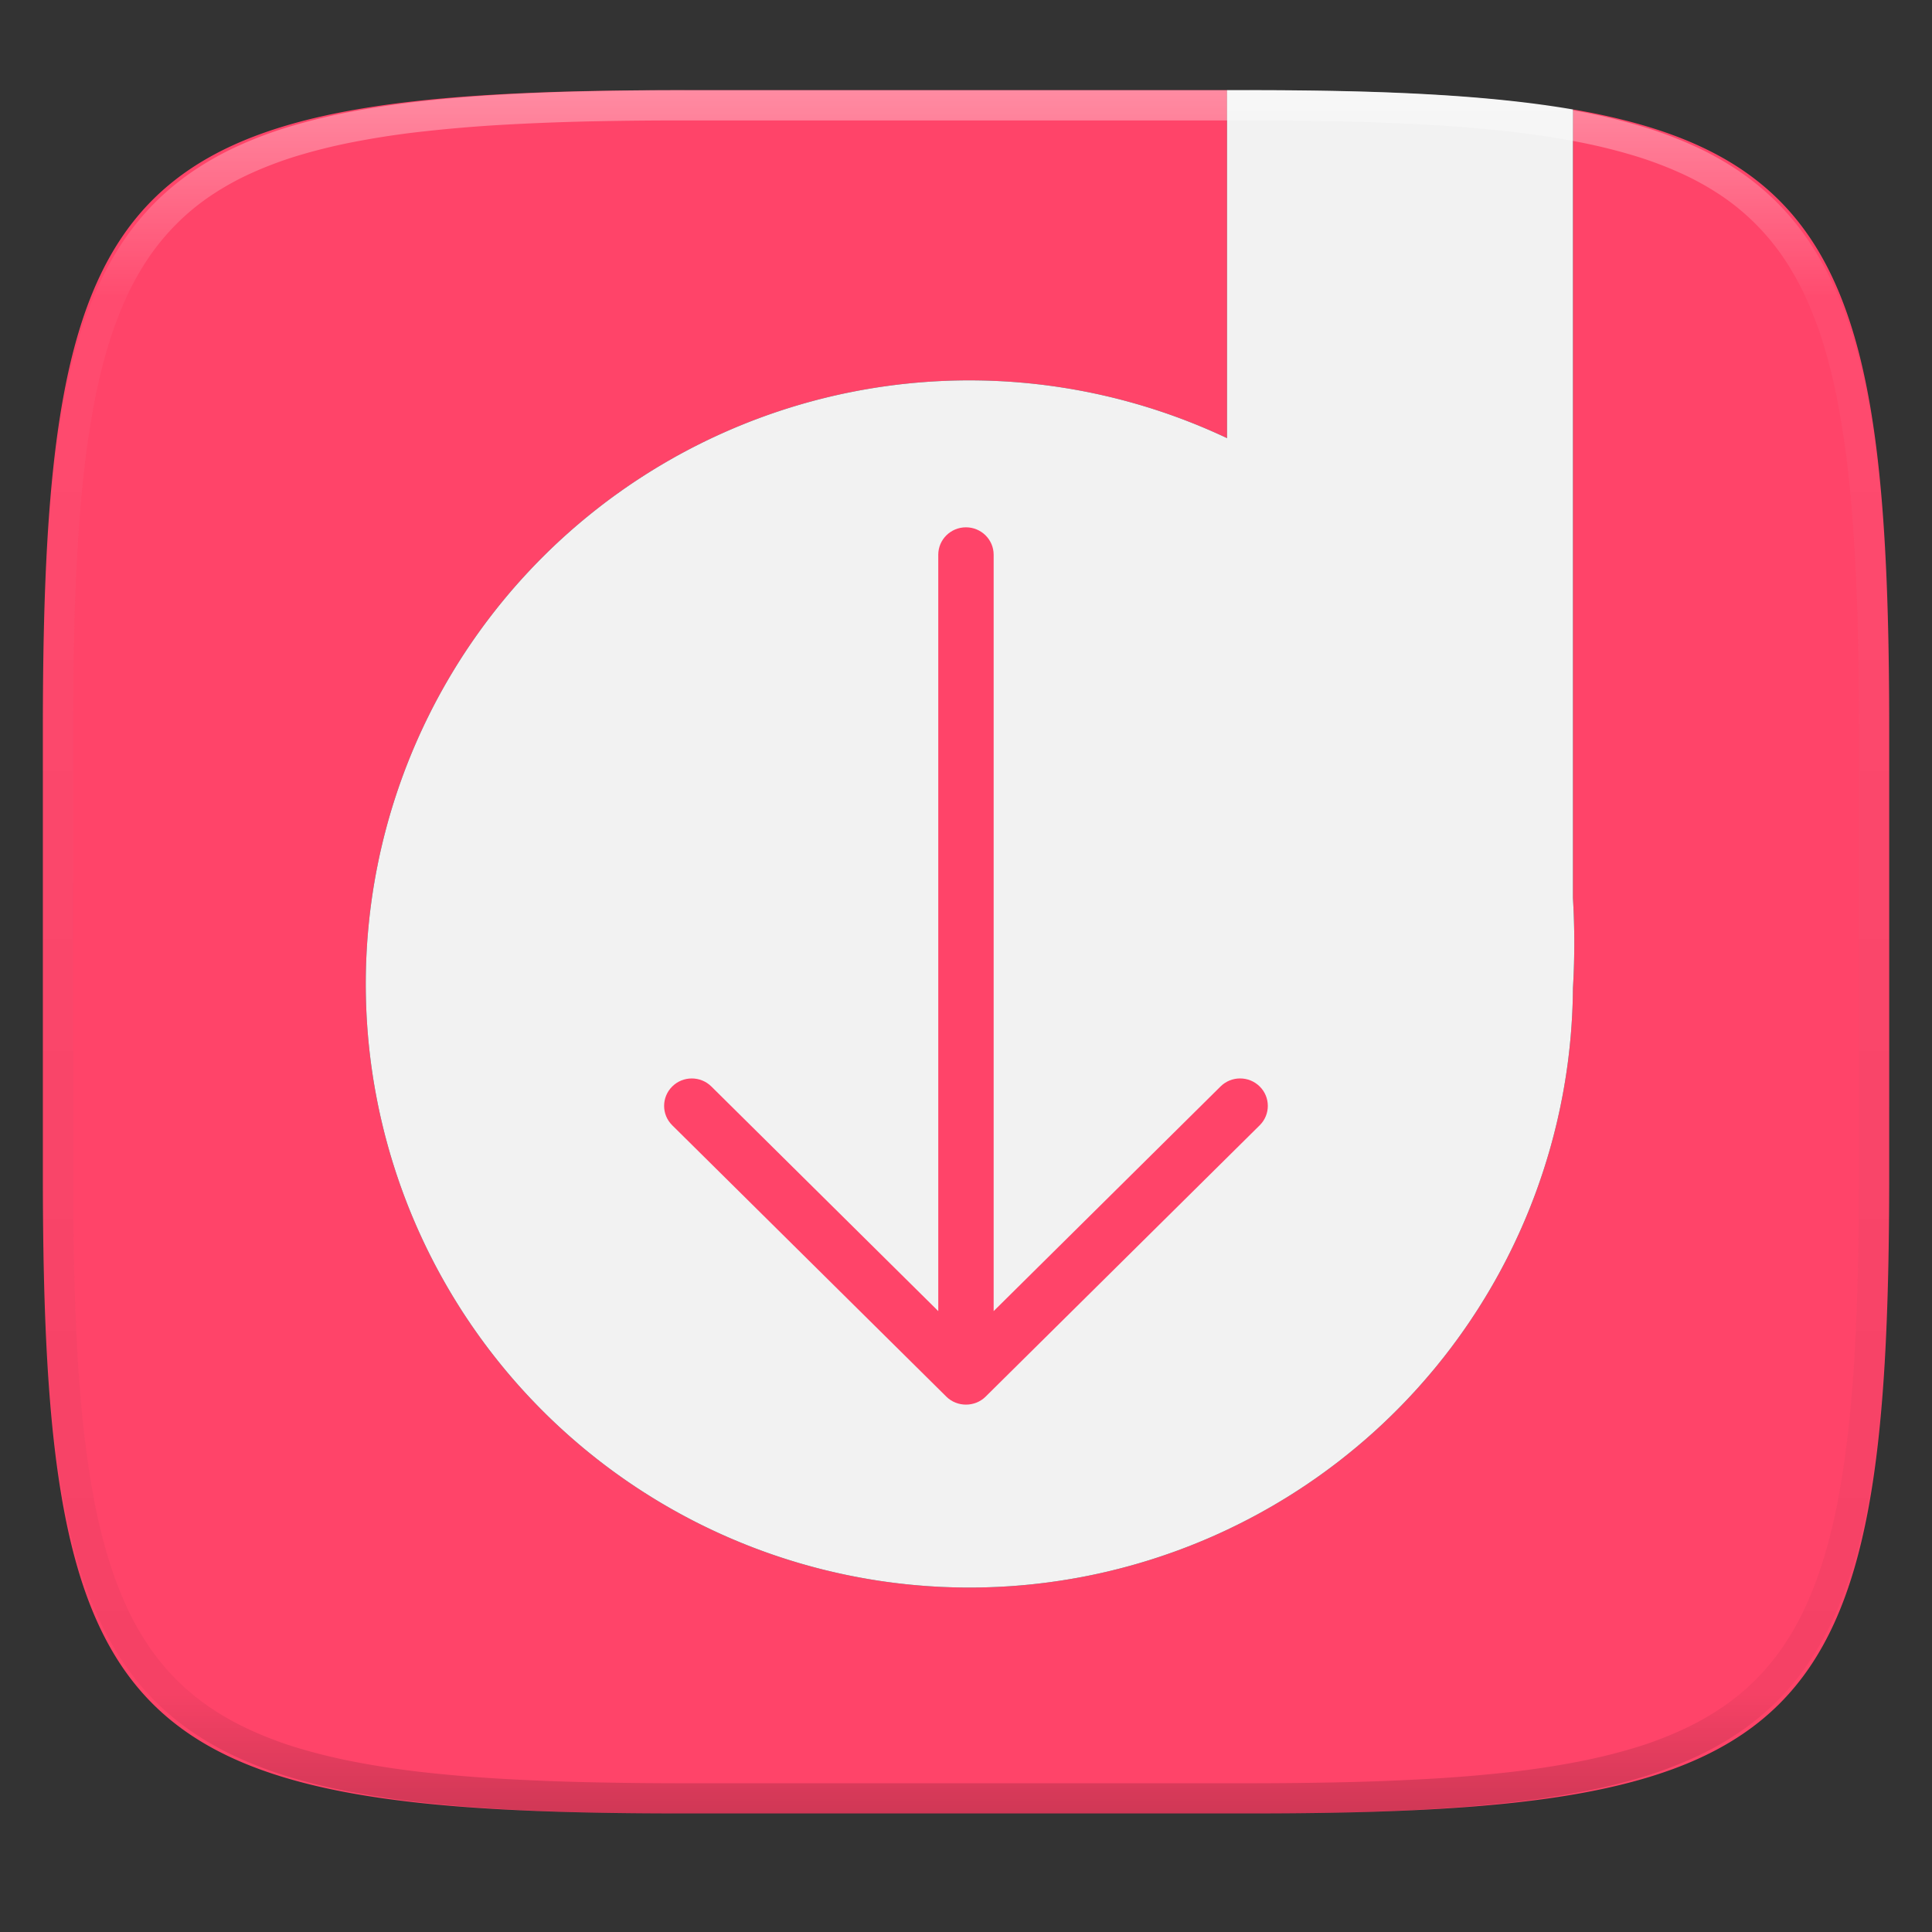 <?xml version="1.0" encoding="UTF-8" standalone="no"?>
<svg
   xmlns:dc="http://purl.org/dc/elements/1.1/"
   xmlns:cc="http://creativecommons.org/ns#"
   xmlns:rdf="http://www.w3.org/1999/02/22-rdf-syntax-ns#"
   xmlns:svg="http://www.w3.org/2000/svg"
   xmlns="http://www.w3.org/2000/svg"
   xmlns:xlink="http://www.w3.org/1999/xlink"
   style="isolation:isolate"
   width="256"
   height="256"
   version="1.1"
   id="svg45">
  <rect width="100%" height="100%" fill="#333333" stroke="none"/>
  <defs
     id="defs13">
    <linearGradient
       id="linearGradient1360"
       x1="0.517"
       x2="0.517"
       y2="1"
       gradientTransform="matrix(244.65,0,0,228.34,5.68,11.95)"
       gradientUnits="userSpaceOnUse">
      <stop
         offset="0%"
         stop-color="#ffffff"
         id="stop1352"
         style="stop-color:#ffb380;stop-opacity:1" />
      <stop
         offset="0.3"
         stop-color="#ffffff"
         stop-opacity=".098"
         id="stop1354"
         style="stop-color:#ff7f2a;stop-opacity:1" />
      <stop
         offset="0.742"
         stop-opacity=".098"
         id="stop1356"
         style="stop-color:#ff6600;stop-opacity:1" />
      <stop
         offset="100%"
         stop-opacity=".498"
         id="stop1358"
         style="stop-color:#ff6600;stop-opacity:1" />
    </linearGradient>
    <filter
       id="a"
       width="400%"
       height="400%"
       x="-200%"
       y="-200%"
       color-interpolation-filters="sRGB"
       filterUnits="objectBoundingBox">
      <feGaussianBlur
         in="SourceGraphic"
         stdDeviation="4.294"
         id="feGaussianBlur2" />
      <feOffset
         dy="4"
         result="pf_100_offsetBlur"
         id="feOffset4" />
      <feFlood
         flood-opacity=".4"
         id="feFlood6" />
      <feComposite
         in2="pf_100_offsetBlur"
         operator="in"
         result="pf_100_dropShadow"
         id="feComposite8" />
      <feBlend
         in="SourceGraphic"
         in2="pf_100_dropShadow"
         id="feBlend10" />
    </filter>
    <linearGradient
       xlink:href="#linearGradient1360"
       id="linearGradient1350"
       x1="225.475"
       y1="22.144"
       x2="23.252"
       y2="226.553"
       gradientUnits="userSpaceOnUse" />
  </defs>
  <defs
     id="defs28">
    <filter
       id="b"
       width="400%"
       height="400%"
       x="-200%"
       y="-200%"
       color-interpolation-filters="sRGB"
       filterUnits="objectBoundingBox">
      <feGaussianBlur
         in="SourceGraphic"
         stdDeviation="4.294"
         id="feGaussianBlur17" />
      <feOffset
         dy="4"
         result="pf_100_offsetBlur"
         id="feOffset19" />
      <feFlood
         flood-opacity=".4"
         id="feFlood21" />
      <feComposite
         in2="pf_100_offsetBlur"
         operator="in"
         result="pf_100_dropShadow"
         id="feComposite23" />
      <feBlend
         in="SourceGraphic"
         in2="pf_100_dropShadow"
         id="feBlend25" />
    </filter>
  </defs>
  <g
     id="g1848">
    <path
       id="path15"
       style="fill:#ff4469;fill-opacity:1"
       d="M 162.588 11.949 L 90.318 11.949 C 16.263 11.949 5.68 22.507 5.68 96.494 L 5.68 155.744 C 5.68 229.73 16.263 240.287 90.318 240.287 L 165.689 240.287 C 239.745 240.287 250.328 229.73 250.328 155.744 L 250.328 96.494 C 250.328 40.128 244.093 20.618 208.422 14.502 L 208.422 119.014 A 99.917 99.917 0 0 1 208.432 119.17 A 99.917 99.917 0 0 1 208.477 120.008 A 99.917 99.917 0 0 1 208.516 120.848 A 99.917 99.917 0 0 1 208.547 121.688 A 99.917 99.917 0 0 1 208.57 122.529 A 99.917 99.917 0 0 1 208.588 123.369 A 99.917 99.917 0 0 1 208.598 124.209 A 99.917 99.917 0 0 1 208.6 125.049 A 99.917 99.917 0 0 1 208.596 125.891 A 99.917 99.917 0 0 1 208.584 126.73 A 99.917 99.917 0 0 1 208.566 127.57 A 99.917 99.917 0 0 1 208.541 128.412 A 99.917 99.917 0 0 1 208.508 129.252 A 99.917 99.917 0 0 1 208.469 130.09 A 99.917 99.917 0 0 1 208.422 130.93 A 79.979 79.979 0 0 1 208.42 131.193 A 79.979 79.979 0 0 1 208.408 131.945 A 79.979 79.979 0 0 1 208.391 132.697 A 79.979 79.979 0 0 1 208.365 133.449 A 79.979 79.979 0 0 1 208.332 134.199 A 79.979 79.979 0 0 1 208.293 134.951 A 79.979 79.979 0 0 1 208.246 135.701 A 79.979 79.979 0 0 1 208.193 136.451 A 79.979 79.979 0 0 1 208.133 137.201 A 79.979 79.979 0 0 1 208.064 137.949 A 79.979 79.979 0 0 1 207.99 138.697 A 79.979 79.979 0 0 1 207.908 139.445 A 79.979 79.979 0 0 1 207.82 140.193 A 79.979 79.979 0 0 1 207.725 140.938 A 79.979 79.979 0 0 1 207.621 141.684 A 79.979 79.979 0 0 1 207.512 142.428 A 79.979 79.979 0 0 1 207.395 143.17 A 79.979 79.979 0 0 1 207.271 143.912 A 79.979 79.979 0 0 1 207.141 144.652 A 79.979 79.979 0 0 1 207.002 145.393 A 79.979 79.979 0 0 1 206.857 146.129 A 79.979 79.979 0 0 1 206.707 146.867 A 79.979 79.979 0 0 1 206.547 147.602 A 79.979 79.979 0 0 1 206.383 148.336 A 79.979 79.979 0 0 1 206.211 149.066 A 79.979 79.979 0 0 1 206.031 149.797 A 79.979 79.979 0 0 1 205.846 150.525 A 79.979 79.979 0 0 1 205.652 151.254 A 79.979 79.979 0 0 1 205.453 151.979 A 79.979 79.979 0 0 1 205.246 152.701 A 79.979 79.979 0 0 1 205.033 153.422 A 79.979 79.979 0 0 1 204.812 154.141 A 79.979 79.979 0 0 1 204.586 154.859 A 79.979 79.979 0 0 1 204.352 155.574 A 79.979 79.979 0 0 1 204.111 156.285 A 79.979 79.979 0 0 1 203.865 156.996 A 79.979 79.979 0 0 1 203.611 157.705 A 79.979 79.979 0 0 1 203.352 158.41 A 79.979 79.979 0 0 1 203.084 159.113 A 79.979 79.979 0 0 1 202.811 159.812 A 79.979 79.979 0 0 1 202.531 160.512 A 79.979 79.979 0 0 1 202.244 161.207 A 79.979 79.979 0 0 1 201.951 161.898 A 79.979 79.979 0 0 1 201.652 162.588 A 79.979 79.979 0 0 1 201.346 163.275 A 79.979 79.979 0 0 1 201.033 163.959 A 79.979 79.979 0 0 1 200.715 164.641 A 79.979 79.979 0 0 1 200.389 165.318 A 79.979 79.979 0 0 1 200.057 165.994 A 79.979 79.979 0 0 1 199.719 166.666 A 79.979 79.979 0 0 1 199.375 167.334 A 79.979 79.979 0 0 1 199.023 168 A 79.979 79.979 0 0 1 198.668 168.662 A 79.979 79.979 0 0 1 198.305 169.32 A 79.979 79.979 0 0 1 197.936 169.975 A 79.979 79.979 0 0 1 197.559 170.627 A 79.979 79.979 0 0 1 197.178 171.275 A 79.979 79.979 0 0 1 196.791 171.92 A 79.979 79.979 0 0 1 196.396 172.561 A 79.979 79.979 0 0 1 195.998 173.197 A 79.979 79.979 0 0 1 195.592 173.83 A 79.979 79.979 0 0 1 195.18 174.459 A 79.979 79.979 0 0 1 194.764 175.086 A 79.979 79.979 0 0 1 194.34 175.707 A 79.979 79.979 0 0 1 193.91 176.324 A 79.979 79.979 0 0 1 193.475 176.938 A 79.979 79.979 0 0 1 193.035 177.547 A 79.979 79.979 0 0 1 192.588 178.152 A 79.979 79.979 0 0 1 192.137 178.754 A 79.979 79.979 0 0 1 191.68 179.35 A 79.979 79.979 0 0 1 191.215 179.943 A 79.979 79.979 0 0 1 190.746 180.531 A 79.979 79.979 0 0 1 190.273 181.115 A 79.979 79.979 0 0 1 189.793 181.693 A 79.979 79.979 0 0 1 189.307 182.268 A 79.979 79.979 0 0 1 188.816 182.838 A 79.979 79.979 0 0 1 188.32 183.402 A 79.979 79.979 0 0 1 187.82 183.965 A 79.979 79.979 0 0 1 187.312 184.52 A 79.979 79.979 0 0 1 186.801 185.07 A 79.979 79.979 0 0 1 186.285 185.617 A 79.979 79.979 0 0 1 185.764 186.158 A 79.979 79.979 0 0 1 185.236 186.695 A 79.979 79.979 0 0 1 184.703 187.227 A 79.979 79.979 0 0 1 184.166 187.754 A 79.979 79.979 0 0 1 183.625 188.275 A 79.979 79.979 0 0 1 183.078 188.791 A 79.979 79.979 0 0 1 182.527 189.303 A 79.979 79.979 0 0 1 181.971 189.809 A 79.979 79.979 0 0 1 181.408 190.309 A 79.979 79.979 0 0 1 180.844 190.805 A 79.979 79.979 0 0 1 180.273 191.293 A 79.979 79.979 0 0 1 179.697 191.779 A 79.979 79.979 0 0 1 179.117 192.258 A 79.979 79.979 0 0 1 178.533 192.73 A 79.979 79.979 0 0 1 177.945 193.199 A 79.979 79.979 0 0 1 177.354 193.662 A 79.979 79.979 0 0 1 176.756 194.119 A 79.979 79.979 0 0 1 176.154 194.57 A 79.979 79.979 0 0 1 175.549 195.016 A 79.979 79.979 0 0 1 174.939 195.457 A 79.979 79.979 0 0 1 174.324 195.891 A 79.979 79.979 0 0 1 173.707 196.318 A 79.979 79.979 0 0 1 173.084 196.742 A 79.979 79.979 0 0 1 172.459 197.158 A 79.979 79.979 0 0 1 171.828 197.57 A 79.979 79.979 0 0 1 171.195 197.975 A 79.979 79.979 0 0 1 170.559 198.373 A 79.979 79.979 0 0 1 169.916 198.766 A 79.979 79.979 0 0 1 169.271 199.154 A 79.979 79.979 0 0 1 168.623 199.535 A 79.979 79.979 0 0 1 167.971 199.908 A 79.979 79.979 0 0 1 167.316 200.277 A 79.979 79.979 0 0 1 166.656 200.641 A 79.979 79.979 0 0 1 165.994 200.996 A 79.979 79.979 0 0 1 165.328 201.346 A 79.979 79.979 0 0 1 164.66 201.689 A 79.979 79.979 0 0 1 163.988 202.027 A 79.979 79.979 0 0 1 163.312 202.357 A 79.979 79.979 0 0 1 162.635 202.684 A 79.979 79.979 0 0 1 161.953 203.002 A 79.979 79.979 0 0 1 161.27 203.312 A 79.979 79.979 0 0 1 160.582 203.619 A 79.979 79.979 0 0 1 159.891 203.918 A 79.979 79.979 0 0 1 159.199 204.209 A 79.979 79.979 0 0 1 158.504 204.496 A 79.979 79.979 0 0 1 157.805 204.775 A 79.979 79.979 0 0 1 157.104 205.047 A 79.979 79.979 0 0 1 156.4 205.314 A 79.979 79.979 0 0 1 155.695 205.574 A 79.979 79.979 0 0 1 154.986 205.826 A 79.979 79.979 0 0 1 154.275 206.072 A 79.979 79.979 0 0 1 153.562 206.312 A 79.979 79.979 0 0 1 152.848 206.545 A 79.979 79.979 0 0 1 152.131 206.771 A 79.979 79.979 0 0 1 151.412 206.99 A 79.979 79.979 0 0 1 150.689 207.203 A 79.979 79.979 0 0 1 149.967 207.408 A 79.979 79.979 0 0 1 149.242 207.607 A 79.979 79.979 0 0 1 148.514 207.801 A 79.979 79.979 0 0 1 147.785 207.984 A 79.979 79.979 0 0 1 147.055 208.164 A 79.979 79.979 0 0 1 146.322 208.336 A 79.979 79.979 0 0 1 145.59 208.5 A 79.979 79.979 0 0 1 144.854 208.658 A 79.979 79.979 0 0 1 144.117 208.809 A 79.979 79.979 0 0 1 143.379 208.953 A 79.979 79.979 0 0 1 142.639 209.09 A 79.979 79.979 0 0 1 141.898 209.219 A 79.979 79.979 0 0 1 141.156 209.342 A 79.979 79.979 0 0 1 140.414 209.459 A 79.979 79.979 0 0 1 139.67 209.566 A 79.979 79.979 0 0 1 138.926 209.67 A 79.979 79.979 0 0 1 138.18 209.764 A 79.979 79.979 0 0 1 137.432 209.852 A 79.979 79.979 0 0 1 136.684 209.934 A 79.979 79.979 0 0 1 135.936 210.008 A 79.979 79.979 0 0 1 135.188 210.074 A 79.979 79.979 0 0 1 134.438 210.135 A 79.979 79.979 0 0 1 133.688 210.188 A 79.979 79.979 0 0 1 132.938 210.232 A 79.979 79.979 0 0 1 132.186 210.271 A 79.979 79.979 0 0 1 131.434 210.303 A 79.979 79.979 0 0 1 130.682 210.328 A 79.979 79.979 0 0 1 129.932 210.346 A 79.979 79.979 0 0 1 129.18 210.355 A 79.979 79.979 0 0 1 128.428 210.359 A 79.979 79.979 0 0 1 127.674 210.355 A 79.979 79.979 0 0 1 126.922 210.344 A 79.979 79.979 0 0 1 126.172 210.326 A 79.979 79.979 0 0 1 125.42 210.301 A 79.979 79.979 0 0 1 124.668 210.27 A 79.979 79.979 0 0 1 123.918 210.23 A 79.979 79.979 0 0 1 123.166 210.184 A 79.979 79.979 0 0 1 122.416 210.131 A 79.979 79.979 0 0 1 121.666 210.07 A 79.979 79.979 0 0 1 120.918 210.004 A 79.979 79.979 0 0 1 120.17 209.93 A 79.979 79.979 0 0 1 119.422 209.848 A 79.979 79.979 0 0 1 118.676 209.76 A 79.979 79.979 0 0 1 117.93 209.664 A 79.979 79.979 0 0 1 117.184 209.562 A 79.979 79.979 0 0 1 116.439 209.453 A 79.979 79.979 0 0 1 115.697 209.336 A 79.979 79.979 0 0 1 114.955 209.213 A 79.979 79.979 0 0 1 114.215 209.082 A 79.979 79.979 0 0 1 113.475 208.945 A 79.979 79.979 0 0 1 112.736 208.801 A 79.979 79.979 0 0 1 112 208.65 A 79.979 79.979 0 0 1 111.266 208.492 A 79.979 79.979 0 0 1 110.531 208.326 A 79.979 79.979 0 0 1 109.799 208.154 A 79.979 79.979 0 0 1 109.068 207.977 A 79.979 79.979 0 0 1 108.34 207.791 A 79.979 79.979 0 0 1 107.613 207.598 A 79.979 79.979 0 0 1 106.889 207.398 A 79.979 79.979 0 0 1 106.164 207.193 A 79.979 79.979 0 0 1 105.443 206.98 A 79.979 79.979 0 0 1 104.725 206.76 A 79.979 79.979 0 0 1 104.008 206.533 A 79.979 79.979 0 0 1 103.293 206.301 A 79.979 79.979 0 0 1 102.58 206.061 A 79.979 79.979 0 0 1 101.869 205.814 A 79.979 79.979 0 0 1 101.16 205.561 A 79.979 79.979 0 0 1 100.455 205.301 A 79.979 79.979 0 0 1 99.752 205.035 A 79.979 79.979 0 0 1 99.051 204.762 A 79.979 79.979 0 0 1 98.354 204.482 A 79.979 79.979 0 0 1 97.658 204.195 A 79.979 79.979 0 0 1 96.965 203.902 A 79.979 79.979 0 0 1 96.275 203.604 A 79.979 79.979 0 0 1 95.588 203.299 A 79.979 79.979 0 0 1 94.904 202.986 A 79.979 79.979 0 0 1 94.223 202.668 A 79.979 79.979 0 0 1 93.545 202.342 A 79.979 79.979 0 0 1 92.869 202.012 A 79.979 79.979 0 0 1 92.197 201.674 A 79.979 79.979 0 0 1 91.529 201.33 A 79.979 79.979 0 0 1 90.863 200.979 A 79.979 79.979 0 0 1 90.201 200.623 A 79.979 79.979 0 0 1 89.543 200.26 A 79.979 79.979 0 0 1 88.887 199.891 A 79.979 79.979 0 0 1 88.234 199.516 A 79.979 79.979 0 0 1 87.586 199.135 A 79.979 79.979 0 0 1 86.941 198.748 A 79.979 79.979 0 0 1 86.301 198.355 A 79.979 79.979 0 0 1 85.664 197.955 A 79.979 79.979 0 0 1 85.031 197.551 A 79.979 79.979 0 0 1 84.4 197.139 A 79.979 79.979 0 0 1 83.775 196.723 A 79.979 79.979 0 0 1 83.152 196.299 A 79.979 79.979 0 0 1 82.535 195.871 A 79.979 79.979 0 0 1 81.922 195.436 A 79.979 79.979 0 0 1 81.312 194.996 A 79.979 79.979 0 0 1 80.707 194.549 A 79.979 79.979 0 0 1 80.105 194.098 A 79.979 79.979 0 0 1 79.508 193.641 A 79.979 79.979 0 0 1 78.916 193.178 A 79.979 79.979 0 0 1 78.328 192.709 A 79.979 79.979 0 0 1 77.744 192.234 A 79.979 79.979 0 0 1 77.164 191.756 A 79.979 79.979 0 0 1 76.59 191.27 A 79.979 79.979 0 0 1 76.02 190.779 A 79.979 79.979 0 0 1 75.453 190.285 A 79.979 79.979 0 0 1 74.893 189.783 A 79.979 79.979 0 0 1 74.336 189.277 A 79.979 79.979 0 0 1 73.785 188.766 A 79.979 79.979 0 0 1 73.238 188.25 A 79.979 79.979 0 0 1 72.697 187.729 A 79.979 79.979 0 0 1 72.16 187.201 A 79.979 79.979 0 0 1 71.629 186.67 A 79.979 79.979 0 0 1 71.102 186.133 A 79.979 79.979 0 0 1 70.58 185.592 A 79.979 79.979 0 0 1 70.062 185.045 A 79.979 79.979 0 0 1 69.553 184.494 A 79.979 79.979 0 0 1 69.045 183.938 A 79.979 79.979 0 0 1 68.545 183.377 A 79.979 79.979 0 0 1 68.049 182.811 A 79.979 79.979 0 0 1 67.559 182.24 A 79.979 79.979 0 0 1 67.074 181.666 A 79.979 79.979 0 0 1 66.594 181.086 A 79.979 79.979 0 0 1 66.121 180.502 A 79.979 79.979 0 0 1 65.652 179.914 A 79.979 79.979 0 0 1 65.189 179.322 A 79.979 79.979 0 0 1 64.73 178.725 A 79.979 79.979 0 0 1 64.279 178.123 A 79.979 79.979 0 0 1 63.834 177.518 A 79.979 79.979 0 0 1 63.393 176.908 A 79.979 79.979 0 0 1 62.959 176.295 A 79.979 79.979 0 0 1 62.529 175.678 A 79.979 79.979 0 0 1 62.107 175.055 A 79.979 79.979 0 0 1 61.689 174.43 A 79.979 79.979 0 0 1 61.277 173.801 A 79.979 79.979 0 0 1 60.873 173.166 A 79.979 79.979 0 0 1 60.475 172.529 A 79.979 79.979 0 0 1 60.08 171.889 A 79.979 79.979 0 0 1 59.693 171.244 A 79.979 79.979 0 0 1 59.312 170.596 A 79.979 79.979 0 0 1 58.938 169.943 A 79.979 79.979 0 0 1 58.568 169.289 A 79.979 79.979 0 0 1 58.205 168.629 A 79.979 79.979 0 0 1 57.848 167.967 A 79.979 79.979 0 0 1 57.498 167.303 A 79.979 79.979 0 0 1 57.154 166.633 A 79.979 79.979 0 0 1 56.816 165.961 A 79.979 79.979 0 0 1 56.484 165.287 A 79.979 79.979 0 0 1 56.16 164.607 A 79.979 79.979 0 0 1 55.842 163.928 A 79.979 79.979 0 0 1 55.529 163.242 A 79.979 79.979 0 0 1 55.223 162.557 A 79.979 79.979 0 0 1 54.924 161.865 A 79.979 79.979 0 0 1 54.631 161.174 A 79.979 79.979 0 0 1 54.346 160.479 A 79.979 79.979 0 0 1 54.064 159.779 A 79.979 79.979 0 0 1 53.793 159.08 A 79.979 79.979 0 0 1 53.525 158.377 A 79.979 79.979 0 0 1 53.266 157.67 A 79.979 79.979 0 0 1 53.012 156.963 A 79.979 79.979 0 0 1 52.766 156.252 A 79.979 79.979 0 0 1 52.525 155.539 A 79.979 79.979 0 0 1 52.293 154.824 A 79.979 79.979 0 0 1 52.066 154.107 A 79.979 79.979 0 0 1 51.846 153.389 A 79.979 79.979 0 0 1 51.633 152.666 A 79.979 79.979 0 0 1 51.428 151.943 A 79.979 79.979 0 0 1 51.229 151.219 A 79.979 79.979 0 0 1 51.035 150.492 A 79.979 79.979 0 0 1 50.85 149.762 A 79.979 79.979 0 0 1 50.672 149.031 A 79.979 79.979 0 0 1 50.5 148.301 A 79.979 79.979 0 0 1 50.334 147.566 A 79.979 79.979 0 0 1 50.176 146.832 A 79.979 79.979 0 0 1 50.025 146.094 A 79.979 79.979 0 0 1 49.881 145.355 A 79.979 79.979 0 0 1 49.742 144.617 A 79.979 79.979 0 0 1 49.613 143.877 A 79.979 79.979 0 0 1 49.488 143.135 A 79.979 79.979 0 0 1 49.373 142.393 A 79.979 79.979 0 0 1 49.264 141.648 A 79.979 79.979 0 0 1 49.16 140.902 A 79.979 79.979 0 0 1 49.066 140.156 A 79.979 79.979 0 0 1 48.977 139.41 A 79.979 79.979 0 0 1 48.896 138.662 A 79.979 79.979 0 0 1 48.82 137.914 A 79.979 79.979 0 0 1 48.754 137.164 A 79.979 79.979 0 0 1 48.693 136.416 A 79.979 79.979 0 0 1 48.641 135.666 A 79.979 79.979 0 0 1 48.594 134.914 A 79.979 79.979 0 0 1 48.555 134.164 A 79.979 79.979 0 0 1 48.523 133.412 A 79.979 79.979 0 0 1 48.498 132.66 A 79.979 79.979 0 0 1 48.48 131.908 A 79.979 79.979 0 0 1 48.469 131.156 A 79.979 79.979 0 0 1 48.465 130.404 A 79.979 79.979 0 0 1 48.469 129.652 A 79.979 79.979 0 0 1 48.479 128.9 A 79.979 79.979 0 0 1 48.496 128.148 A 79.979 79.979 0 0 1 48.521 127.398 A 79.979 79.979 0 0 1 48.553 126.646 A 79.979 79.979 0 0 1 48.592 125.895 A 79.979 79.979 0 0 1 48.637 125.145 A 79.979 79.979 0 0 1 48.689 124.395 A 79.979 79.979 0 0 1 48.75 123.645 A 79.979 79.979 0 0 1 48.816 122.896 A 79.979 79.979 0 0 1 48.891 122.146 A 79.979 79.979 0 0 1 48.971 121.4 A 79.979 79.979 0 0 1 49.059 120.652 A 79.979 79.979 0 0 1 49.154 119.906 A 79.979 79.979 0 0 1 49.256 119.162 A 79.979 79.979 0 0 1 49.365 118.418 A 79.979 79.979 0 0 1 49.48 117.674 A 79.979 79.979 0 0 1 49.604 116.934 A 79.979 79.979 0 0 1 49.734 116.191 A 79.979 79.979 0 0 1 49.871 115.453 A 79.979 79.979 0 0 1 50.016 114.715 A 79.979 79.979 0 0 1 50.166 113.979 A 79.979 79.979 0 0 1 50.322 113.242 A 79.979 79.979 0 0 1 50.488 112.508 A 79.979 79.979 0 0 1 50.66 111.775 A 79.979 79.979 0 0 1 50.838 111.045 A 79.979 79.979 0 0 1 51.023 110.316 A 79.979 79.979 0 0 1 51.215 109.59 A 79.979 79.979 0 0 1 51.414 108.865 A 79.979 79.979 0 0 1 51.619 108.141 A 79.979 79.979 0 0 1 51.832 107.42 A 79.979 79.979 0 0 1 52.051 106.701 A 79.979 79.979 0 0 1 52.277 105.982 A 79.979 79.979 0 0 1 52.51 105.268 A 79.979 79.979 0 0 1 52.75 104.555 A 79.979 79.979 0 0 1 52.996 103.844 A 79.979 79.979 0 0 1 53.248 103.137 A 79.979 79.979 0 0 1 53.508 102.43 A 79.979 79.979 0 0 1 53.773 101.727 A 79.979 79.979 0 0 1 54.047 101.027 A 79.979 79.979 0 0 1 54.326 100.328 A 79.979 79.979 0 0 1 54.611 99.633 A 79.979 79.979 0 0 1 54.904 98.939 A 79.979 79.979 0 0 1 55.203 98.25 A 79.979 79.979 0 0 1 55.508 97.562 A 79.979 79.979 0 0 1 55.82 96.879 A 79.979 79.979 0 0 1 56.139 96.197 A 79.979 79.979 0 0 1 56.463 95.518 A 79.979 79.979 0 0 1 56.795 94.844 A 79.979 79.979 0 0 1 57.131 94.172 A 79.979 79.979 0 0 1 57.475 93.502 A 79.979 79.979 0 0 1 57.824 92.836 A 79.979 79.979 0 0 1 58.182 92.174 A 79.979 79.979 0 0 1 58.543 91.516 A 79.979 79.979 0 0 1 58.912 90.859 A 79.979 79.979 0 0 1 59.287 90.207 A 79.979 79.979 0 0 1 59.668 89.559 A 79.979 79.979 0 0 1 60.055 88.914 A 79.979 79.979 0 0 1 60.447 88.273 A 79.979 79.979 0 0 1 60.846 87.635 A 79.979 79.979 0 0 1 61.25 87.002 A 79.979 79.979 0 0 1 61.662 86.371 A 79.979 79.979 0 0 1 62.078 85.746 A 79.979 79.979 0 0 1 62.502 85.123 A 79.979 79.979 0 0 1 62.93 84.506 A 79.979 79.979 0 0 1 63.363 83.893 A 79.979 79.979 0 0 1 63.805 83.281 A 79.979 79.979 0 0 1 64.25 82.676 A 79.979 79.979 0 0 1 64.701 82.074 A 79.979 79.979 0 0 1 65.158 81.477 A 79.979 79.979 0 0 1 65.621 80.885 A 79.979 79.979 0 0 1 66.088 80.297 A 79.979 79.979 0 0 1 66.562 79.713 A 79.979 79.979 0 0 1 67.041 79.133 A 79.979 79.979 0 0 1 67.525 78.557 A 79.979 79.979 0 0 1 68.016 77.986 A 79.979 79.979 0 0 1 68.512 77.42 A 79.979 79.979 0 0 1 69.012 76.859 A 79.979 79.979 0 0 1 69.518 76.303 A 79.979 79.979 0 0 1 70.029 75.752 A 79.979 79.979 0 0 1 70.545 75.205 A 79.979 79.979 0 0 1 71.066 74.662 A 79.979 79.979 0 0 1 71.594 74.125 A 79.979 79.979 0 0 1 72.125 73.594 A 79.979 79.979 0 0 1 72.66 73.066 A 79.979 79.979 0 0 1 73.201 72.545 A 79.979 79.979 0 0 1 73.748 72.027 A 79.979 79.979 0 0 1 74.299 71.516 A 79.979 79.979 0 0 1 74.855 71.01 A 79.979 79.979 0 0 1 75.416 70.508 A 79.979 79.979 0 0 1 75.98 70.012 A 79.979 79.979 0 0 1 76.551 69.521 A 79.979 79.979 0 0 1 77.125 69.037 A 79.979 79.979 0 0 1 77.705 68.557 A 79.979 79.979 0 0 1 78.289 68.082 A 79.979 79.979 0 0 1 78.877 67.613 A 79.979 79.979 0 0 1 79.469 67.15 A 79.979 79.979 0 0 1 80.064 66.691 A 79.979 79.979 0 0 1 80.666 66.24 A 79.979 79.979 0 0 1 81.271 65.793 A 79.979 79.979 0 0 1 81.881 65.354 A 79.979 79.979 0 0 1 82.494 64.918 A 79.979 79.979 0 0 1 83.111 64.488 A 79.979 79.979 0 0 1 83.732 64.066 A 79.979 79.979 0 0 1 84.359 63.648 A 79.979 79.979 0 0 1 84.988 63.236 A 79.979 79.979 0 0 1 85.621 62.83 A 79.979 79.979 0 0 1 86.258 62.432 A 79.979 79.979 0 0 1 86.898 62.037 A 79.979 79.979 0 0 1 87.543 61.65 A 79.979 79.979 0 0 1 88.191 61.27 A 79.979 79.979 0 0 1 88.844 60.893 A 79.979 79.979 0 0 1 89.498 60.523 A 79.979 79.979 0 0 1 90.156 60.16 A 79.979 79.979 0 0 1 90.818 59.805 A 79.979 79.979 0 0 1 91.484 59.453 A 79.979 79.979 0 0 1 92.152 59.109 A 79.979 79.979 0 0 1 92.824 58.771 A 79.979 79.979 0 0 1 93.5 58.439 A 79.979 79.979 0 0 1 94.178 58.113 A 79.979 79.979 0 0 1 94.857 57.795 A 79.979 79.979 0 0 1 95.543 57.482 A 79.979 79.979 0 0 1 96.229 57.176 A 79.979 79.979 0 0 1 96.918 56.877 A 79.979 79.979 0 0 1 97.611 56.582 A 79.979 79.979 0 0 1 98.307 56.297 A 79.979 79.979 0 0 1 99.004 56.016 A 79.979 79.979 0 0 1 99.705 55.742 A 79.979 79.979 0 0 1 100.408 55.477 A 79.979 79.979 0 0 1 101.113 55.215 A 79.979 79.979 0 0 1 101.822 54.961 A 79.979 79.979 0 0 1 102.531 54.715 A 79.979 79.979 0 0 1 103.244 54.475 A 79.979 79.979 0 0 1 103.959 54.24 A 79.979 79.979 0 0 1 104.676 54.014 A 79.979 79.979 0 0 1 105.395 53.793 A 79.979 79.979 0 0 1 106.117 53.58 A 79.979 79.979 0 0 1 106.84 53.373 A 79.979 79.979 0 0 1 107.564 53.174 A 79.979 79.979 0 0 1 108.291 52.98 A 79.979 79.979 0 0 1 109.02 52.795 A 79.979 79.979 0 0 1 109.75 52.615 A 79.979 79.979 0 0 1 110.482 52.443 A 79.979 79.979 0 0 1 111.217 52.277 A 79.979 79.979 0 0 1 111.951 52.119 A 79.979 79.979 0 0 1 112.688 51.969 A 79.979 79.979 0 0 1 113.426 51.824 A 79.979 79.979 0 0 1 114.164 51.686 A 79.979 79.979 0 0 1 114.906 51.555 A 79.979 79.979 0 0 1 115.646 51.432 A 79.979 79.979 0 0 1 116.391 51.314 A 79.979 79.979 0 0 1 117.135 51.205 A 79.979 79.979 0 0 1 117.879 51.102 A 79.979 79.979 0 0 1 118.625 51.006 A 79.979 79.979 0 0 1 119.371 50.916 A 79.979 79.979 0 0 1 120.119 50.836 A 79.979 79.979 0 0 1 120.867 50.76 A 79.979 79.979 0 0 1 121.617 50.693 A 79.979 79.979 0 0 1 122.365 50.633 A 79.979 79.979 0 0 1 123.115 50.578 A 79.979 79.979 0 0 1 123.867 50.531 A 79.979 79.979 0 0 1 124.617 50.492 A 79.979 79.979 0 0 1 125.369 50.459 A 79.979 79.979 0 0 1 126.121 50.434 A 79.979 79.979 0 0 1 126.873 50.416 A 79.979 79.979 0 0 1 127.625 50.404 A 79.979 79.979 0 0 1 128.377 50.4 A 79.979 79.979 0 0 1 129.129 50.404 A 79.979 79.979 0 0 1 129.881 50.414 A 79.979 79.979 0 0 1 130.633 50.43 A 79.979 79.979 0 0 1 131.385 50.455 A 79.979 79.979 0 0 1 132.135 50.486 A 79.979 79.979 0 0 1 132.887 50.523 A 79.979 79.979 0 0 1 133.637 50.568 A 79.979 79.979 0 0 1 134.387 50.621 A 79.979 79.979 0 0 1 135.137 50.682 A 79.979 79.979 0 0 1 135.887 50.748 A 79.979 79.979 0 0 1 136.635 50.82 A 79.979 79.979 0 0 1 137.383 50.902 A 79.979 79.979 0 0 1 138.129 50.988 A 79.979 79.979 0 0 1 138.875 51.084 A 79.979 79.979 0 0 1 139.619 51.186 A 79.979 79.979 0 0 1 140.363 51.293 A 79.979 79.979 0 0 1 141.107 51.41 A 79.979 79.979 0 0 1 141.85 51.531 A 79.979 79.979 0 0 1 142.59 51.662 A 79.979 79.979 0 0 1 143.33 51.797 A 79.979 79.979 0 0 1 144.068 51.941 A 79.979 79.979 0 0 1 144.805 52.092 A 79.979 79.979 0 0 1 145.539 52.248 A 79.979 79.979 0 0 1 146.273 52.414 A 79.979 79.979 0 0 1 147.006 52.584 A 79.979 79.979 0 0 1 147.736 52.762 A 79.979 79.979 0 0 1 148.465 52.947 A 79.979 79.979 0 0 1 149.193 53.139 A 79.979 79.979 0 0 1 149.918 53.338 A 79.979 79.979 0 0 1 150.643 53.543 A 79.979 79.979 0 0 1 151.363 53.754 A 79.979 79.979 0 0 1 152.082 53.973 A 79.979 79.979 0 0 1 152.801 54.199 A 79.979 79.979 0 0 1 153.516 54.432 A 79.979 79.979 0 0 1 154.229 54.67 A 79.979 79.979 0 0 1 154.939 54.916 A 79.979 79.979 0 0 1 155.646 55.168 A 79.979 79.979 0 0 1 156.354 55.428 A 79.979 79.979 0 0 1 157.057 55.693 A 79.979 79.979 0 0 1 157.758 55.967 A 79.979 79.979 0 0 1 158.457 56.244 A 79.979 79.979 0 0 1 159.152 56.531 A 79.979 79.979 0 0 1 159.846 56.822 A 79.979 79.979 0 0 1 160.535 57.121 A 79.979 79.979 0 0 1 161.223 57.426 A 79.979 79.979 0 0 1 161.906 57.736 A 79.979 79.979 0 0 1 162.588 58.055 L 162.588 11.949 z " />
    <path
       id="path1733"
       style="fill:#f2f2f2;fill-opacity:1"
       d="M 162.588 11.949 L 162.588 58.055 A 79.979 79.979 0 0 0 161.906 57.736 A 79.979 79.979 0 0 0 161.223 57.426 A 79.979 79.979 0 0 0 160.535 57.121 A 79.979 79.979 0 0 0 159.846 56.822 A 79.979 79.979 0 0 0 159.152 56.531 A 79.979 79.979 0 0 0 158.457 56.244 A 79.979 79.979 0 0 0 157.758 55.967 A 79.979 79.979 0 0 0 157.057 55.693 A 79.979 79.979 0 0 0 156.354 55.428 A 79.979 79.979 0 0 0 155.646 55.168 A 79.979 79.979 0 0 0 154.939 54.916 A 79.979 79.979 0 0 0 154.229 54.67 A 79.979 79.979 0 0 0 153.516 54.432 A 79.979 79.979 0 0 0 152.801 54.199 A 79.979 79.979 0 0 0 152.082 53.973 A 79.979 79.979 0 0 0 151.363 53.754 A 79.979 79.979 0 0 0 150.643 53.543 A 79.979 79.979 0 0 0 149.918 53.338 A 79.979 79.979 0 0 0 149.193 53.139 A 79.979 79.979 0 0 0 148.465 52.947 A 79.979 79.979 0 0 0 147.736 52.762 A 79.979 79.979 0 0 0 147.006 52.584 A 79.979 79.979 0 0 0 146.273 52.414 A 79.979 79.979 0 0 0 145.539 52.248 A 79.979 79.979 0 0 0 144.805 52.092 A 79.979 79.979 0 0 0 144.068 51.941 A 79.979 79.979 0 0 0 143.33 51.797 A 79.979 79.979 0 0 0 142.59 51.662 A 79.979 79.979 0 0 0 141.85 51.531 A 79.979 79.979 0 0 0 141.107 51.41 A 79.979 79.979 0 0 0 140.363 51.293 A 79.979 79.979 0 0 0 139.619 51.186 A 79.979 79.979 0 0 0 138.875 51.084 A 79.979 79.979 0 0 0 138.129 50.988 A 79.979 79.979 0 0 0 137.383 50.902 A 79.979 79.979 0 0 0 136.635 50.82 A 79.979 79.979 0 0 0 135.887 50.748 A 79.979 79.979 0 0 0 135.137 50.682 A 79.979 79.979 0 0 0 134.387 50.621 A 79.979 79.979 0 0 0 133.637 50.568 A 79.979 79.979 0 0 0 132.887 50.523 A 79.979 79.979 0 0 0 132.135 50.486 A 79.979 79.979 0 0 0 131.385 50.455 A 79.979 79.979 0 0 0 130.633 50.43 A 79.979 79.979 0 0 0 129.881 50.414 A 79.979 79.979 0 0 0 129.129 50.404 A 79.979 79.979 0 0 0 128.377 50.4 A 79.979 79.979 0 0 0 127.625 50.404 A 79.979 79.979 0 0 0 126.873 50.416 A 79.979 79.979 0 0 0 126.121 50.434 A 79.979 79.979 0 0 0 125.369 50.459 A 79.979 79.979 0 0 0 124.617 50.492 A 79.979 79.979 0 0 0 123.867 50.531 A 79.979 79.979 0 0 0 123.115 50.578 A 79.979 79.979 0 0 0 122.365 50.633 A 79.979 79.979 0 0 0 121.617 50.693 A 79.979 79.979 0 0 0 120.867 50.76 A 79.979 79.979 0 0 0 120.119 50.836 A 79.979 79.979 0 0 0 119.371 50.916 A 79.979 79.979 0 0 0 118.625 51.006 A 79.979 79.979 0 0 0 117.879 51.102 A 79.979 79.979 0 0 0 117.135 51.205 A 79.979 79.979 0 0 0 116.391 51.314 A 79.979 79.979 0 0 0 115.646 51.432 A 79.979 79.979 0 0 0 114.906 51.555 A 79.979 79.979 0 0 0 114.164 51.686 A 79.979 79.979 0 0 0 113.426 51.824 A 79.979 79.979 0 0 0 112.688 51.969 A 79.979 79.979 0 0 0 111.951 52.119 A 79.979 79.979 0 0 0 111.217 52.277 A 79.979 79.979 0 0 0 110.482 52.443 A 79.979 79.979 0 0 0 109.75 52.615 A 79.979 79.979 0 0 0 109.02 52.795 A 79.979 79.979 0 0 0 108.291 52.98 A 79.979 79.979 0 0 0 107.564 53.174 A 79.979 79.979 0 0 0 106.84 53.373 A 79.979 79.979 0 0 0 106.117 53.58 A 79.979 79.979 0 0 0 105.395 53.793 A 79.979 79.979 0 0 0 104.676 54.014 A 79.979 79.979 0 0 0 103.959 54.24 A 79.979 79.979 0 0 0 103.244 54.475 A 79.979 79.979 0 0 0 102.531 54.715 A 79.979 79.979 0 0 0 101.822 54.961 A 79.979 79.979 0 0 0 101.113 55.215 A 79.979 79.979 0 0 0 100.408 55.477 A 79.979 79.979 0 0 0 99.705 55.742 A 79.979 79.979 0 0 0 99.004 56.016 A 79.979 79.979 0 0 0 98.307 56.297 A 79.979 79.979 0 0 0 97.611 56.582 A 79.979 79.979 0 0 0 96.918 56.877 A 79.979 79.979 0 0 0 96.229 57.176 A 79.979 79.979 0 0 0 95.543 57.482 A 79.979 79.979 0 0 0 94.857 57.795 A 79.979 79.979 0 0 0 94.178 58.113 A 79.979 79.979 0 0 0 93.5 58.439 A 79.979 79.979 0 0 0 92.824 58.771 A 79.979 79.979 0 0 0 92.152 59.109 A 79.979 79.979 0 0 0 91.484 59.453 A 79.979 79.979 0 0 0 90.818 59.805 A 79.979 79.979 0 0 0 90.156 60.16 A 79.979 79.979 0 0 0 89.498 60.523 A 79.979 79.979 0 0 0 88.844 60.893 A 79.979 79.979 0 0 0 88.191 61.27 A 79.979 79.979 0 0 0 87.543 61.65 A 79.979 79.979 0 0 0 86.898 62.037 A 79.979 79.979 0 0 0 86.258 62.432 A 79.979 79.979 0 0 0 85.621 62.83 A 79.979 79.979 0 0 0 84.988 63.236 A 79.979 79.979 0 0 0 84.359 63.648 A 79.979 79.979 0 0 0 83.732 64.066 A 79.979 79.979 0 0 0 83.111 64.488 A 79.979 79.979 0 0 0 82.494 64.918 A 79.979 79.979 0 0 0 81.881 65.354 A 79.979 79.979 0 0 0 81.271 65.793 A 79.979 79.979 0 0 0 80.666 66.24 A 79.979 79.979 0 0 0 80.064 66.691 A 79.979 79.979 0 0 0 79.469 67.15 A 79.979 79.979 0 0 0 78.877 67.613 A 79.979 79.979 0 0 0 78.289 68.082 A 79.979 79.979 0 0 0 77.705 68.557 A 79.979 79.979 0 0 0 77.125 69.037 A 79.979 79.979 0 0 0 76.551 69.521 A 79.979 79.979 0 0 0 75.98 70.012 A 79.979 79.979 0 0 0 75.416 70.508 A 79.979 79.979 0 0 0 74.855 71.01 A 79.979 79.979 0 0 0 74.299 71.516 A 79.979 79.979 0 0 0 73.748 72.027 A 79.979 79.979 0 0 0 73.201 72.545 A 79.979 79.979 0 0 0 72.66 73.066 A 79.979 79.979 0 0 0 72.125 73.594 A 79.979 79.979 0 0 0 71.594 74.125 A 79.979 79.979 0 0 0 71.066 74.662 A 79.979 79.979 0 0 0 70.545 75.205 A 79.979 79.979 0 0 0 70.029 75.752 A 79.979 79.979 0 0 0 69.518 76.303 A 79.979 79.979 0 0 0 69.012 76.859 A 79.979 79.979 0 0 0 68.512 77.42 A 79.979 79.979 0 0 0 68.016 77.986 A 79.979 79.979 0 0 0 67.525 78.557 A 79.979 79.979 0 0 0 67.041 79.133 A 79.979 79.979 0 0 0 66.562 79.713 A 79.979 79.979 0 0 0 66.088 80.297 A 79.979 79.979 0 0 0 65.621 80.885 A 79.979 79.979 0 0 0 65.158 81.477 A 79.979 79.979 0 0 0 64.701 82.074 A 79.979 79.979 0 0 0 64.25 82.676 A 79.979 79.979 0 0 0 63.805 83.281 A 79.979 79.979 0 0 0 63.363 83.893 A 79.979 79.979 0 0 0 62.93 84.506 A 79.979 79.979 0 0 0 62.502 85.123 A 79.979 79.979 0 0 0 62.078 85.746 A 79.979 79.979 0 0 0 61.662 86.371 A 79.979 79.979 0 0 0 61.25 87.002 A 79.979 79.979 0 0 0 60.846 87.635 A 79.979 79.979 0 0 0 60.447 88.273 A 79.979 79.979 0 0 0 60.055 88.914 A 79.979 79.979 0 0 0 59.668 89.559 A 79.979 79.979 0 0 0 59.287 90.207 A 79.979 79.979 0 0 0 58.912 90.859 A 79.979 79.979 0 0 0 58.543 91.516 A 79.979 79.979 0 0 0 58.182 92.174 A 79.979 79.979 0 0 0 57.824 92.836 A 79.979 79.979 0 0 0 57.475 93.502 A 79.979 79.979 0 0 0 57.131 94.172 A 79.979 79.979 0 0 0 56.795 94.844 A 79.979 79.979 0 0 0 56.463 95.518 A 79.979 79.979 0 0 0 56.139 96.197 A 79.979 79.979 0 0 0 55.82 96.879 A 79.979 79.979 0 0 0 55.508 97.562 A 79.979 79.979 0 0 0 55.203 98.25 A 79.979 79.979 0 0 0 54.904 98.939 A 79.979 79.979 0 0 0 54.611 99.633 A 79.979 79.979 0 0 0 54.326 100.328 A 79.979 79.979 0 0 0 54.047 101.027 A 79.979 79.979 0 0 0 53.773 101.727 A 79.979 79.979 0 0 0 53.508 102.43 A 79.979 79.979 0 0 0 53.248 103.137 A 79.979 79.979 0 0 0 52.996 103.844 A 79.979 79.979 0 0 0 52.75 104.555 A 79.979 79.979 0 0 0 52.51 105.268 A 79.979 79.979 0 0 0 52.277 105.982 A 79.979 79.979 0 0 0 52.051 106.701 A 79.979 79.979 0 0 0 51.832 107.42 A 79.979 79.979 0 0 0 51.619 108.141 A 79.979 79.979 0 0 0 51.414 108.865 A 79.979 79.979 0 0 0 51.215 109.59 A 79.979 79.979 0 0 0 51.023 110.316 A 79.979 79.979 0 0 0 50.838 111.045 A 79.979 79.979 0 0 0 50.66 111.775 A 79.979 79.979 0 0 0 50.488 112.508 A 79.979 79.979 0 0 0 50.322 113.242 A 79.979 79.979 0 0 0 50.166 113.979 A 79.979 79.979 0 0 0 50.016 114.715 A 79.979 79.979 0 0 0 49.871 115.453 A 79.979 79.979 0 0 0 49.734 116.191 A 79.979 79.979 0 0 0 49.604 116.934 A 79.979 79.979 0 0 0 49.48 117.674 A 79.979 79.979 0 0 0 49.365 118.418 A 79.979 79.979 0 0 0 49.256 119.162 A 79.979 79.979 0 0 0 49.154 119.906 A 79.979 79.979 0 0 0 49.059 120.652 A 79.979 79.979 0 0 0 48.971 121.4 A 79.979 79.979 0 0 0 48.891 122.146 A 79.979 79.979 0 0 0 48.816 122.896 A 79.979 79.979 0 0 0 48.75 123.645 A 79.979 79.979 0 0 0 48.689 124.395 A 79.979 79.979 0 0 0 48.637 125.145 A 79.979 79.979 0 0 0 48.592 125.895 A 79.979 79.979 0 0 0 48.553 126.646 A 79.979 79.979 0 0 0 48.521 127.398 A 79.979 79.979 0 0 0 48.496 128.148 A 79.979 79.979 0 0 0 48.479 128.9 A 79.979 79.979 0 0 0 48.469 129.652 A 79.979 79.979 0 0 0 48.465 130.404 A 79.979 79.979 0 0 0 48.469 131.156 A 79.979 79.979 0 0 0 48.48 131.908 A 79.979 79.979 0 0 0 48.498 132.66 A 79.979 79.979 0 0 0 48.523 133.412 A 79.979 79.979 0 0 0 48.555 134.164 A 79.979 79.979 0 0 0 48.594 134.914 A 79.979 79.979 0 0 0 48.641 135.666 A 79.979 79.979 0 0 0 48.693 136.416 A 79.979 79.979 0 0 0 48.754 137.164 A 79.979 79.979 0 0 0 48.82 137.914 A 79.979 79.979 0 0 0 48.896 138.662 A 79.979 79.979 0 0 0 48.977 139.41 A 79.979 79.979 0 0 0 49.066 140.156 A 79.979 79.979 0 0 0 49.16 140.902 A 79.979 79.979 0 0 0 49.264 141.648 A 79.979 79.979 0 0 0 49.373 142.393 A 79.979 79.979 0 0 0 49.488 143.135 A 79.979 79.979 0 0 0 49.613 143.877 A 79.979 79.979 0 0 0 49.742 144.617 A 79.979 79.979 0 0 0 49.881 145.355 A 79.979 79.979 0 0 0 50.025 146.094 A 79.979 79.979 0 0 0 50.176 146.832 A 79.979 79.979 0 0 0 50.334 147.566 A 79.979 79.979 0 0 0 50.5 148.301 A 79.979 79.979 0 0 0 50.672 149.031 A 79.979 79.979 0 0 0 50.85 149.762 A 79.979 79.979 0 0 0 51.035 150.492 A 79.979 79.979 0 0 0 51.229 151.219 A 79.979 79.979 0 0 0 51.428 151.943 A 79.979 79.979 0 0 0 51.633 152.666 A 79.979 79.979 0 0 0 51.846 153.389 A 79.979 79.979 0 0 0 52.066 154.107 A 79.979 79.979 0 0 0 52.293 154.824 A 79.979 79.979 0 0 0 52.525 155.539 A 79.979 79.979 0 0 0 52.766 156.252 A 79.979 79.979 0 0 0 53.012 156.963 A 79.979 79.979 0 0 0 53.266 157.67 A 79.979 79.979 0 0 0 53.525 158.377 A 79.979 79.979 0 0 0 53.793 159.08 A 79.979 79.979 0 0 0 54.064 159.779 A 79.979 79.979 0 0 0 54.346 160.479 A 79.979 79.979 0 0 0 54.631 161.174 A 79.979 79.979 0 0 0 54.924 161.865 A 79.979 79.979 0 0 0 55.223 162.557 A 79.979 79.979 0 0 0 55.529 163.242 A 79.979 79.979 0 0 0 55.842 163.928 A 79.979 79.979 0 0 0 56.16 164.607 A 79.979 79.979 0 0 0 56.484 165.287 A 79.979 79.979 0 0 0 56.816 165.961 A 79.979 79.979 0 0 0 57.154 166.633 A 79.979 79.979 0 0 0 57.498 167.303 A 79.979 79.979 0 0 0 57.848 167.967 A 79.979 79.979 0 0 0 58.205 168.629 A 79.979 79.979 0 0 0 58.568 169.289 A 79.979 79.979 0 0 0 58.938 169.943 A 79.979 79.979 0 0 0 59.312 170.596 A 79.979 79.979 0 0 0 59.693 171.244 A 79.979 79.979 0 0 0 60.08 171.889 A 79.979 79.979 0 0 0 60.475 172.529 A 79.979 79.979 0 0 0 60.873 173.166 A 79.979 79.979 0 0 0 61.277 173.801 A 79.979 79.979 0 0 0 61.689 174.43 A 79.979 79.979 0 0 0 62.107 175.055 A 79.979 79.979 0 0 0 62.529 175.678 A 79.979 79.979 0 0 0 62.959 176.295 A 79.979 79.979 0 0 0 63.393 176.908 A 79.979 79.979 0 0 0 63.834 177.518 A 79.979 79.979 0 0 0 64.279 178.123 A 79.979 79.979 0 0 0 64.73 178.725 A 79.979 79.979 0 0 0 65.189 179.322 A 79.979 79.979 0 0 0 65.652 179.914 A 79.979 79.979 0 0 0 66.121 180.502 A 79.979 79.979 0 0 0 66.594 181.086 A 79.979 79.979 0 0 0 67.074 181.666 A 79.979 79.979 0 0 0 67.559 182.24 A 79.979 79.979 0 0 0 68.049 182.811 A 79.979 79.979 0 0 0 68.545 183.377 A 79.979 79.979 0 0 0 69.045 183.938 A 79.979 79.979 0 0 0 69.553 184.494 A 79.979 79.979 0 0 0 70.062 185.045 A 79.979 79.979 0 0 0 70.58 185.592 A 79.979 79.979 0 0 0 71.102 186.133 A 79.979 79.979 0 0 0 71.629 186.67 A 79.979 79.979 0 0 0 72.16 187.201 A 79.979 79.979 0 0 0 72.697 187.729 A 79.979 79.979 0 0 0 73.238 188.25 A 79.979 79.979 0 0 0 73.785 188.766 A 79.979 79.979 0 0 0 74.336 189.277 A 79.979 79.979 0 0 0 74.893 189.783 A 79.979 79.979 0 0 0 75.453 190.285 A 79.979 79.979 0 0 0 76.02 190.779 A 79.979 79.979 0 0 0 76.59 191.27 A 79.979 79.979 0 0 0 77.164 191.756 A 79.979 79.979 0 0 0 77.744 192.234 A 79.979 79.979 0 0 0 78.328 192.709 A 79.979 79.979 0 0 0 78.916 193.178 A 79.979 79.979 0 0 0 79.508 193.641 A 79.979 79.979 0 0 0 80.105 194.098 A 79.979 79.979 0 0 0 80.707 194.549 A 79.979 79.979 0 0 0 81.312 194.996 A 79.979 79.979 0 0 0 81.922 195.436 A 79.979 79.979 0 0 0 82.535 195.871 A 79.979 79.979 0 0 0 83.152 196.299 A 79.979 79.979 0 0 0 83.775 196.723 A 79.979 79.979 0 0 0 84.4 197.139 A 79.979 79.979 0 0 0 85.031 197.551 A 79.979 79.979 0 0 0 85.664 197.955 A 79.979 79.979 0 0 0 86.301 198.355 A 79.979 79.979 0 0 0 86.941 198.748 A 79.979 79.979 0 0 0 87.586 199.135 A 79.979 79.979 0 0 0 88.234 199.516 A 79.979 79.979 0 0 0 88.887 199.891 A 79.979 79.979 0 0 0 89.543 200.26 A 79.979 79.979 0 0 0 90.201 200.623 A 79.979 79.979 0 0 0 90.863 200.979 A 79.979 79.979 0 0 0 91.529 201.33 A 79.979 79.979 0 0 0 92.197 201.674 A 79.979 79.979 0 0 0 92.869 202.012 A 79.979 79.979 0 0 0 93.545 202.342 A 79.979 79.979 0 0 0 94.223 202.668 A 79.979 79.979 0 0 0 94.904 202.986 A 79.979 79.979 0 0 0 95.588 203.299 A 79.979 79.979 0 0 0 96.275 203.604 A 79.979 79.979 0 0 0 96.965 203.902 A 79.979 79.979 0 0 0 97.658 204.195 A 79.979 79.979 0 0 0 98.354 204.482 A 79.979 79.979 0 0 0 99.051 204.762 A 79.979 79.979 0 0 0 99.752 205.035 A 79.979 79.979 0 0 0 100.455 205.301 A 79.979 79.979 0 0 0 101.16 205.561 A 79.979 79.979 0 0 0 101.869 205.814 A 79.979 79.979 0 0 0 102.58 206.061 A 79.979 79.979 0 0 0 103.293 206.301 A 79.979 79.979 0 0 0 104.008 206.533 A 79.979 79.979 0 0 0 104.725 206.76 A 79.979 79.979 0 0 0 105.443 206.98 A 79.979 79.979 0 0 0 106.164 207.193 A 79.979 79.979 0 0 0 106.889 207.398 A 79.979 79.979 0 0 0 107.613 207.598 A 79.979 79.979 0 0 0 108.34 207.791 A 79.979 79.979 0 0 0 109.068 207.977 A 79.979 79.979 0 0 0 109.799 208.154 A 79.979 79.979 0 0 0 110.531 208.326 A 79.979 79.979 0 0 0 111.266 208.492 A 79.979 79.979 0 0 0 112 208.65 A 79.979 79.979 0 0 0 112.736 208.801 A 79.979 79.979 0 0 0 113.475 208.945 A 79.979 79.979 0 0 0 114.215 209.082 A 79.979 79.979 0 0 0 114.955 209.213 A 79.979 79.979 0 0 0 115.697 209.336 A 79.979 79.979 0 0 0 116.439 209.453 A 79.979 79.979 0 0 0 117.184 209.562 A 79.979 79.979 0 0 0 117.93 209.664 A 79.979 79.979 0 0 0 118.676 209.76 A 79.979 79.979 0 0 0 119.422 209.848 A 79.979 79.979 0 0 0 120.17 209.93 A 79.979 79.979 0 0 0 120.918 210.004 A 79.979 79.979 0 0 0 121.666 210.07 A 79.979 79.979 0 0 0 122.416 210.131 A 79.979 79.979 0 0 0 123.166 210.184 A 79.979 79.979 0 0 0 123.918 210.23 A 79.979 79.979 0 0 0 124.668 210.27 A 79.979 79.979 0 0 0 125.42 210.301 A 79.979 79.979 0 0 0 126.172 210.326 A 79.979 79.979 0 0 0 126.922 210.344 A 79.979 79.979 0 0 0 127.674 210.355 A 79.979 79.979 0 0 0 128.428 210.359 A 79.979 79.979 0 0 0 129.18 210.355 A 79.979 79.979 0 0 0 129.932 210.346 A 79.979 79.979 0 0 0 130.682 210.328 A 79.979 79.979 0 0 0 131.434 210.303 A 79.979 79.979 0 0 0 132.186 210.271 A 79.979 79.979 0 0 0 132.938 210.232 A 79.979 79.979 0 0 0 133.688 210.188 A 79.979 79.979 0 0 0 134.438 210.135 A 79.979 79.979 0 0 0 135.188 210.074 A 79.979 79.979 0 0 0 135.936 210.008 A 79.979 79.979 0 0 0 136.684 209.934 A 79.979 79.979 0 0 0 137.432 209.852 A 79.979 79.979 0 0 0 138.18 209.764 A 79.979 79.979 0 0 0 138.926 209.67 A 79.979 79.979 0 0 0 139.67 209.566 A 79.979 79.979 0 0 0 140.414 209.459 A 79.979 79.979 0 0 0 141.156 209.342 A 79.979 79.979 0 0 0 141.898 209.219 A 79.979 79.979 0 0 0 142.639 209.09 A 79.979 79.979 0 0 0 143.379 208.953 A 79.979 79.979 0 0 0 144.117 208.809 A 79.979 79.979 0 0 0 144.854 208.658 A 79.979 79.979 0 0 0 145.59 208.5 A 79.979 79.979 0 0 0 146.322 208.336 A 79.979 79.979 0 0 0 147.055 208.164 A 79.979 79.979 0 0 0 147.785 207.984 A 79.979 79.979 0 0 0 148.514 207.801 A 79.979 79.979 0 0 0 149.242 207.607 A 79.979 79.979 0 0 0 149.967 207.408 A 79.979 79.979 0 0 0 150.689 207.203 A 79.979 79.979 0 0 0 151.412 206.99 A 79.979 79.979 0 0 0 152.131 206.771 A 79.979 79.979 0 0 0 152.848 206.545 A 79.979 79.979 0 0 0 153.562 206.312 A 79.979 79.979 0 0 0 154.275 206.072 A 79.979 79.979 0 0 0 154.986 205.826 A 79.979 79.979 0 0 0 155.695 205.574 A 79.979 79.979 0 0 0 156.4 205.314 A 79.979 79.979 0 0 0 157.104 205.047 A 79.979 79.979 0 0 0 157.805 204.775 A 79.979 79.979 0 0 0 158.504 204.496 A 79.979 79.979 0 0 0 159.199 204.209 A 79.979 79.979 0 0 0 159.891 203.918 A 79.979 79.979 0 0 0 160.582 203.619 A 79.979 79.979 0 0 0 161.27 203.312 A 79.979 79.979 0 0 0 161.953 203.002 A 79.979 79.979 0 0 0 162.635 202.684 A 79.979 79.979 0 0 0 163.312 202.357 A 79.979 79.979 0 0 0 163.988 202.027 A 79.979 79.979 0 0 0 164.66 201.689 A 79.979 79.979 0 0 0 165.328 201.346 A 79.979 79.979 0 0 0 165.994 200.996 A 79.979 79.979 0 0 0 166.656 200.641 A 79.979 79.979 0 0 0 167.316 200.277 A 79.979 79.979 0 0 0 167.971 199.908 A 79.979 79.979 0 0 0 168.623 199.535 A 79.979 79.979 0 0 0 169.271 199.154 A 79.979 79.979 0 0 0 169.916 198.766 A 79.979 79.979 0 0 0 170.559 198.373 A 79.979 79.979 0 0 0 171.195 197.975 A 79.979 79.979 0 0 0 171.828 197.57 A 79.979 79.979 0 0 0 172.459 197.158 A 79.979 79.979 0 0 0 173.084 196.742 A 79.979 79.979 0 0 0 173.707 196.318 A 79.979 79.979 0 0 0 174.324 195.891 A 79.979 79.979 0 0 0 174.939 195.457 A 79.979 79.979 0 0 0 175.549 195.016 A 79.979 79.979 0 0 0 176.154 194.57 A 79.979 79.979 0 0 0 176.756 194.119 A 79.979 79.979 0 0 0 177.354 193.662 A 79.979 79.979 0 0 0 177.945 193.199 A 79.979 79.979 0 0 0 178.533 192.73 A 79.979 79.979 0 0 0 179.117 192.258 A 79.979 79.979 0 0 0 179.697 191.779 A 79.979 79.979 0 0 0 180.273 191.293 A 79.979 79.979 0 0 0 180.844 190.805 A 79.979 79.979 0 0 0 181.408 190.309 A 79.979 79.979 0 0 0 181.971 189.809 A 79.979 79.979 0 0 0 182.527 189.303 A 79.979 79.979 0 0 0 183.078 188.791 A 79.979 79.979 0 0 0 183.625 188.275 A 79.979 79.979 0 0 0 184.166 187.754 A 79.979 79.979 0 0 0 184.703 187.227 A 79.979 79.979 0 0 0 185.236 186.695 A 79.979 79.979 0 0 0 185.764 186.158 A 79.979 79.979 0 0 0 186.285 185.617 A 79.979 79.979 0 0 0 186.801 185.07 A 79.979 79.979 0 0 0 187.312 184.52 A 79.979 79.979 0 0 0 187.82 183.965 A 79.979 79.979 0 0 0 188.32 183.402 A 79.979 79.979 0 0 0 188.816 182.838 A 79.979 79.979 0 0 0 189.307 182.268 A 79.979 79.979 0 0 0 189.793 181.693 A 79.979 79.979 0 0 0 190.273 181.115 A 79.979 79.979 0 0 0 190.746 180.531 A 79.979 79.979 0 0 0 191.215 179.943 A 79.979 79.979 0 0 0 191.68 179.35 A 79.979 79.979 0 0 0 192.137 178.754 A 79.979 79.979 0 0 0 192.588 178.152 A 79.979 79.979 0 0 0 193.035 177.547 A 79.979 79.979 0 0 0 193.475 176.938 A 79.979 79.979 0 0 0 193.91 176.324 A 79.979 79.979 0 0 0 194.34 175.707 A 79.979 79.979 0 0 0 194.764 175.086 A 79.979 79.979 0 0 0 195.18 174.459 A 79.979 79.979 0 0 0 195.592 173.83 A 79.979 79.979 0 0 0 195.998 173.197 A 79.979 79.979 0 0 0 196.396 172.561 A 79.979 79.979 0 0 0 196.791 171.92 A 79.979 79.979 0 0 0 197.178 171.275 A 79.979 79.979 0 0 0 197.559 170.627 A 79.979 79.979 0 0 0 197.936 169.975 A 79.979 79.979 0 0 0 198.305 169.32 A 79.979 79.979 0 0 0 198.668 168.662 A 79.979 79.979 0 0 0 199.023 168 A 79.979 79.979 0 0 0 199.375 167.334 A 79.979 79.979 0 0 0 199.719 166.666 A 79.979 79.979 0 0 0 200.057 165.994 A 79.979 79.979 0 0 0 200.389 165.318 A 79.979 79.979 0 0 0 200.715 164.641 A 79.979 79.979 0 0 0 201.033 163.959 A 79.979 79.979 0 0 0 201.346 163.275 A 79.979 79.979 0 0 0 201.652 162.588 A 79.979 79.979 0 0 0 201.951 161.898 A 79.979 79.979 0 0 0 202.244 161.207 A 79.979 79.979 0 0 0 202.531 160.512 A 79.979 79.979 0 0 0 202.811 159.812 A 79.979 79.979 0 0 0 203.084 159.113 A 79.979 79.979 0 0 0 203.352 158.41 A 79.979 79.979 0 0 0 203.611 157.705 A 79.979 79.979 0 0 0 203.865 156.996 A 79.979 79.979 0 0 0 204.111 156.285 A 79.979 79.979 0 0 0 204.352 155.574 A 79.979 79.979 0 0 0 204.586 154.859 A 79.979 79.979 0 0 0 204.812 154.141 A 79.979 79.979 0 0 0 205.033 153.422 A 79.979 79.979 0 0 0 205.246 152.701 A 79.979 79.979 0 0 0 205.453 151.979 A 79.979 79.979 0 0 0 205.652 151.254 A 79.979 79.979 0 0 0 205.846 150.525 A 79.979 79.979 0 0 0 206.031 149.797 A 79.979 79.979 0 0 0 206.211 149.066 A 79.979 79.979 0 0 0 206.383 148.336 A 79.979 79.979 0 0 0 206.547 147.602 A 79.979 79.979 0 0 0 206.707 146.867 A 79.979 79.979 0 0 0 206.857 146.129 A 79.979 79.979 0 0 0 207.002 145.393 A 79.979 79.979 0 0 0 207.141 144.652 A 79.979 79.979 0 0 0 207.271 143.912 A 79.979 79.979 0 0 0 207.395 143.17 A 79.979 79.979 0 0 0 207.512 142.428 A 79.979 79.979 0 0 0 207.621 141.684 A 79.979 79.979 0 0 0 207.725 140.938 A 79.979 79.979 0 0 0 207.82 140.193 A 79.979 79.979 0 0 0 207.908 139.445 A 79.979 79.979 0 0 0 207.99 138.697 A 79.979 79.979 0 0 0 208.064 137.949 A 79.979 79.979 0 0 0 208.133 137.201 A 79.979 79.979 0 0 0 208.193 136.451 A 79.979 79.979 0 0 0 208.246 135.701 A 79.979 79.979 0 0 0 208.293 134.951 A 79.979 79.979 0 0 0 208.332 134.199 A 79.979 79.979 0 0 0 208.365 133.449 A 79.979 79.979 0 0 0 208.391 132.697 A 79.979 79.979 0 0 0 208.408 131.945 A 79.979 79.979 0 0 0 208.42 131.193 A 79.979 79.979 0 0 0 208.422 130.93 A 99.917 99.917 0 0 0 208.469 130.09 A 99.917 99.917 0 0 0 208.508 129.252 A 99.917 99.917 0 0 0 208.541 128.412 A 99.917 99.917 0 0 0 208.566 127.57 A 99.917 99.917 0 0 0 208.584 126.73 A 99.917 99.917 0 0 0 208.596 125.891 A 99.917 99.917 0 0 0 208.6 125.049 A 99.917 99.917 0 0 0 208.598 124.209 A 99.917 99.917 0 0 0 208.588 123.369 A 99.917 99.917 0 0 0 208.57 122.529 A 99.917 99.917 0 0 0 208.547 121.688 A 99.917 99.917 0 0 0 208.516 120.848 A 99.917 99.917 0 0 0 208.477 120.008 A 99.917 99.917 0 0 0 208.432 119.17 A 99.917 99.917 0 0 0 208.422 119.014 L 208.422 14.502 C 197.271 12.59 183.327 11.949 165.689 11.949 L 162.588 11.949 z " />
    <g
       opacity="0.4"
       id="g43">
      <linearGradient
         id="c"
         x1="0.517"
         x2="0.517"
         y2="1"
         gradientTransform="matrix(244.65,0,0,228.34,5.68,11.95)"
         gradientUnits="userSpaceOnUse">
        <stop
           offset="0%"
           stop-color="#ffffff"
           id="stop32" />
        <stop
           offset="12.5%"
           stop-color="#ffffff"
           stop-opacity=".098"
           id="stop34" />
        <stop
           offset="92.5%"
           stop-opacity=".098"
           id="stop36" />
        <stop
           offset="100%"
           stop-opacity=".498"
           id="stop38" />
      </linearGradient>
      <path
         fill="url(#c)"
         fill-rule="evenodd"
         d="m 165.068,11.951 c 4.328,-0.01 8.656,0.04 12.984,0.138 3.875,0.078 7.75,0.226 11.626,0.452 3.453,0.196 6.905,0.481 10.348,0.854 3.06,0.335 6.118,0.786 9.148,1.346 a 80.47,80.47 0 0 1 8.046,1.916 53.64,53.64 0 0 1 7.023,2.584 40.413,40.413 0 0 1 6.06,3.35 35.176,35.176 0 0 1 5.134,4.215 35.072,35.072 0 0 1 4.22,5.119 41.692,41.692 0 0 1 3.363,6.042 55.982,55.982 0 0 1 2.597,7.005 80.224,80.224 0 0 1 1.918,8.037 124.43,124.43 0 0 1 1.348,9.127 c 0.374,3.439 0.659,6.878 0.856,10.326 0.226,3.861 0.373,7.732 0.462,11.593 0.088,4.323 0.138,8.646 0.128,12.96 v 58.21 c 0.01,4.324 -0.04,8.637 -0.128,12.96 a 325.177,325.177 0 0 1 -0.462,11.593 200.984,200.984 0 0 1 -0.856,10.326 124.691,124.691 0 0 1 -1.348,9.137 80.687,80.687 0 0 1 -1.918,8.027 55.414,55.414 0 0 1 -2.597,7.005 41.18,41.18 0 0 1 -3.364,6.042 34.559,34.559 0 0 1 -4.22,5.119 35.177,35.177 0 0 1 -5.134,4.215 40.412,40.412 0 0 1 -6.059,3.35 55.138,55.138 0 0 1 -7.023,2.594 77.806,77.806 0 0 1 -8.046,1.906 120,120 0 0 1 -9.148,1.346 c -3.443,0.373 -6.895,0.658 -10.348,0.854 -3.875,0.226 -7.75,0.374 -11.626,0.462 -4.328,0.088 -8.656,0.138 -12.984,0.128 H 90.942 c -4.328,0.01 -8.656,-0.04 -12.984,-0.128 a 328.387,328.387 0 0 1 -11.626,-0.462 203.003,203.003 0 0 1 -10.348,-0.854 120,120 0 0 1 -9.148,-1.346 77.806,77.806 0 0 1 -8.046,-1.906 55.139,55.139 0 0 1 -7.023,-2.594 40.413,40.413 0 0 1 -6.06,-3.35 35.176,35.176 0 0 1 -5.134,-4.215 34.56,34.56 0 0 1 -4.22,-5.119 41.183,41.183 0 0 1 -3.363,-6.042 55.415,55.415 0 0 1 -2.597,-7.005 80.682,80.682 0 0 1 -1.918,-8.027 124.688,124.688 0 0 1 -1.348,-9.137 200.993,200.993 0 0 1 -0.856,-10.326 325.212,325.212 0 0 1 -0.462,-11.593 569.197,569.197 0 0 1 -0.128,-12.96 v -58.21 c -0.01,-4.314 0.04,-8.637 0.128,-12.96 0.089,-3.86 0.236,-7.732 0.462,-11.593 0.197,-3.448 0.482,-6.887 0.856,-10.326 0.335,-3.055 0.787,-6.101 1.348,-9.127 a 80.219,80.219 0 0 1 1.918,-8.037 55.983,55.983 0 0 1 2.597,-7.005 41.695,41.695 0 0 1 3.364,-6.042 35.072,35.072 0 0 1 4.22,-5.119 35.176,35.176 0 0 1 5.134,-4.215 40.413,40.413 0 0 1 6.059,-3.35 53.64,53.64 0 0 1 7.023,-2.584 80.47,80.47 0 0 1 8.046,-1.916 125.11,125.11 0 0 1 9.148,-1.346 c 3.443,-0.373 6.895,-0.658 10.348,-0.854 3.875,-0.226 7.75,-0.374 11.626,-0.452 4.328,-0.098 8.656,-0.148 12.984,-0.138 z m 0.01,4.009 c 4.298,-0.01 8.597,0.039 12.895,0.127 3.827,0.089 7.653,0.236 11.48,0.452 3.383,0.197 6.766,0.472 10.13,0.845 2.971,0.315 5.932,0.747 8.863,1.297 a 75.943,75.943 0 0 1 7.653,1.818 50.493,50.493 0 0 1 6.501,2.397 37.038,37.038 0 0 1 5.47,3.026 30.383,30.383 0 0 1 4.524,3.724 31.05,31.05 0 0 1 3.738,4.519 37.271,37.271 0 0 1 3.03,5.443 51.46,51.46 0 0 1 2.4,6.494 75.563,75.563 0 0 1 1.829,7.634 c 0.54,2.928 0.974,5.875 1.298,8.842 0.374,3.36 0.65,6.73 0.846,10.11 0.217,3.822 0.374,7.634 0.453,11.456 0.088,4.293 0.137,8.577 0.137,12.87 v 58.212 c 0,4.293 -0.049,8.577 -0.137,12.87 a 317.503,317.503 0 0 1 -0.453,11.456 c -0.196,3.38 -0.472,6.75 -0.846,10.12 a 121.689,121.689 0 0 1 -1.298,8.832 75.562,75.562 0 0 1 -1.83,7.634 50.902,50.902 0 0 1 -2.4,6.494 36.767,36.767 0 0 1 -3.03,5.443 30.615,30.615 0 0 1 -3.737,4.53 30.938,30.938 0 0 1 -4.525,3.713 37.038,37.038 0 0 1 -5.469,3.026 49.07,49.07 0 0 1 -6.501,2.397 75.942,75.942 0 0 1 -7.653,1.818 c -2.931,0.55 -5.892,0.982 -8.863,1.306 -3.364,0.364 -6.747,0.649 -10.13,0.836 -3.827,0.216 -7.653,0.373 -11.48,0.452 -4.298,0.098 -8.597,0.137 -12.895,0.137 H 90.932 c -4.298,0 -8.597,-0.04 -12.895,-0.137 a 320.093,320.093 0 0 1 -11.48,-0.452 193.696,193.696 0 0 1 -10.13,-0.836 116.71,116.71 0 0 1 -8.863,-1.306 75.942,75.942 0 0 1 -7.653,-1.818 49.07,49.07 0 0 1 -6.501,-2.397 37.038,37.038 0 0 1 -5.47,-3.026 30.938,30.938 0 0 1 -4.524,-3.714 30.615,30.615 0 0 1 -3.738,-4.529 36.766,36.766 0 0 1 -3.03,-5.443 50.903,50.903 0 0 1 -2.4,-6.494 75.567,75.567 0 0 1 -1.829,-7.634 121.69,121.69 0 0 1 -1.298,-8.832 c -0.374,-3.37 -0.65,-6.74 -0.846,-10.12 A 317.535,317.535 0 0 1 9.822,168.096 623.851,623.851 0 0 1 9.685,155.226 V 97.014 c 0,-4.293 0.049,-8.577 0.137,-12.87 0.079,-3.822 0.236,-7.634 0.453,-11.456 0.197,-3.38 0.472,-6.75 0.846,-10.11 0.324,-2.967 0.757,-5.914 1.298,-8.842 a 75.568,75.568 0 0 1 1.83,-7.634 51.46,51.46 0 0 1 2.4,-6.494 37.27,37.27 0 0 1 3.03,-5.443 31.05,31.05 0 0 1 3.737,-4.52 30.384,30.384 0 0 1 4.525,-3.723 37.039,37.039 0 0 1 5.469,-3.026 50.494,50.494 0 0 1 6.501,-2.397 75.943,75.943 0 0 1 7.653,-1.818 c 2.931,-0.55 5.892,-0.982 8.863,-1.297 3.364,-0.373 6.747,-0.648 10.13,-0.845 a 344.71,344.71 0 0 1 11.48,-0.452 c 4.298,-0.088 8.597,-0.137 12.895,-0.127 z"
         id="path41"
         style="fill:url(#c)" />
    </g>
    <g
       data-name="music"
       id="g1714"
       transform="matrix(22.917,0,0,22.917,-20.745,-270.57)"
       style="fill:#ffffff">
      <rect
         width="24"
         height="24"
         opacity="0"
         id="rect1710"
         x="0"
         y="0"
         style="fill:#ffffff" />
    </g>
    <g
       id="g1811"
       transform="matrix(0.302,0,0,0.302,69.872,69.872)"
       style="fill:#ff4469;fill-opacity:1">
      <g
         id="g1749"
         style="fill:#ff4469;fill-opacity:1">
	<path
   id="Arrow_Download"
   d="m 321.339,245.334 c -4.74,-4.692 -12.439,-4.704 -17.179,0 l -99.551,98.564 V 12.03 C 204.609,5.389 199.171,0 192.458,0 185.745,0 180.307,5.39 180.307,12.03 V 343.898 L 80.756,245.346 c -4.74,-4.704 -12.439,-4.704 -17.179,0 -4.74,4.704 -4.74,12.319 0,17.011 l 120.291,119.088 c 4.692,4.644 12.499,4.644 17.191,0 L 321.35,262.357 c 4.741,-4.704 4.741,-12.319 -0.011,-17.023 -4.74,-4.692 4.752,4.704 0,0 z"
   style="fill:#ff4469;fill-opacity:1" />

	<g
   id="g1737"
   style="fill:#ff4469;fill-opacity:1">
	</g>

	<g
   id="g1739"
   style="fill:#ff4469;fill-opacity:1">
	</g>

	<g
   id="g1741"
   style="fill:#ff4469;fill-opacity:1">
	</g>

	<g
   id="g1743"
   style="fill:#ff4469;fill-opacity:1">
	</g>

	<g
   id="g1745"
   style="fill:#ff4469;fill-opacity:1">
	</g>

	<g
   id="g1747"
   style="fill:#ff4469;fill-opacity:1">
	</g>

</g>
      <g
         id="g1751"
         style="fill:#ff4469;fill-opacity:1">
</g>
      <g
         id="g1753"
         style="fill:#ff4469;fill-opacity:1">
</g>
      <g
         id="g1755"
         style="fill:#ff4469;fill-opacity:1">
</g>
      <g
         id="g1757"
         style="fill:#ff4469;fill-opacity:1">
</g>
      <g
         id="g1759"
         style="fill:#ff4469;fill-opacity:1">
</g>
      <g
         id="g1761"
         style="fill:#ff4469;fill-opacity:1">
</g>
      <g
         id="g1763"
         style="fill:#ff4469;fill-opacity:1">
</g>
      <g
         id="g1765"
         style="fill:#ff4469;fill-opacity:1">
</g>
      <g
         id="g1767"
         style="fill:#ff4469;fill-opacity:1">
</g>
      <g
         id="g1769"
         style="fill:#ff4469;fill-opacity:1">
</g>
      <g
         id="g1771"
         style="fill:#ff4469;fill-opacity:1">
</g>
      <g
         id="g1773"
         style="fill:#ff4469;fill-opacity:1">
</g>
      <g
         id="g1775"
         style="fill:#ff4469;fill-opacity:1">
</g>
      <g
         id="g1777"
         style="fill:#ff4469;fill-opacity:1">
</g>
      <g
         id="g1779"
         style="fill:#ff4469;fill-opacity:1">
</g>
    </g>
  </g>
</svg>
